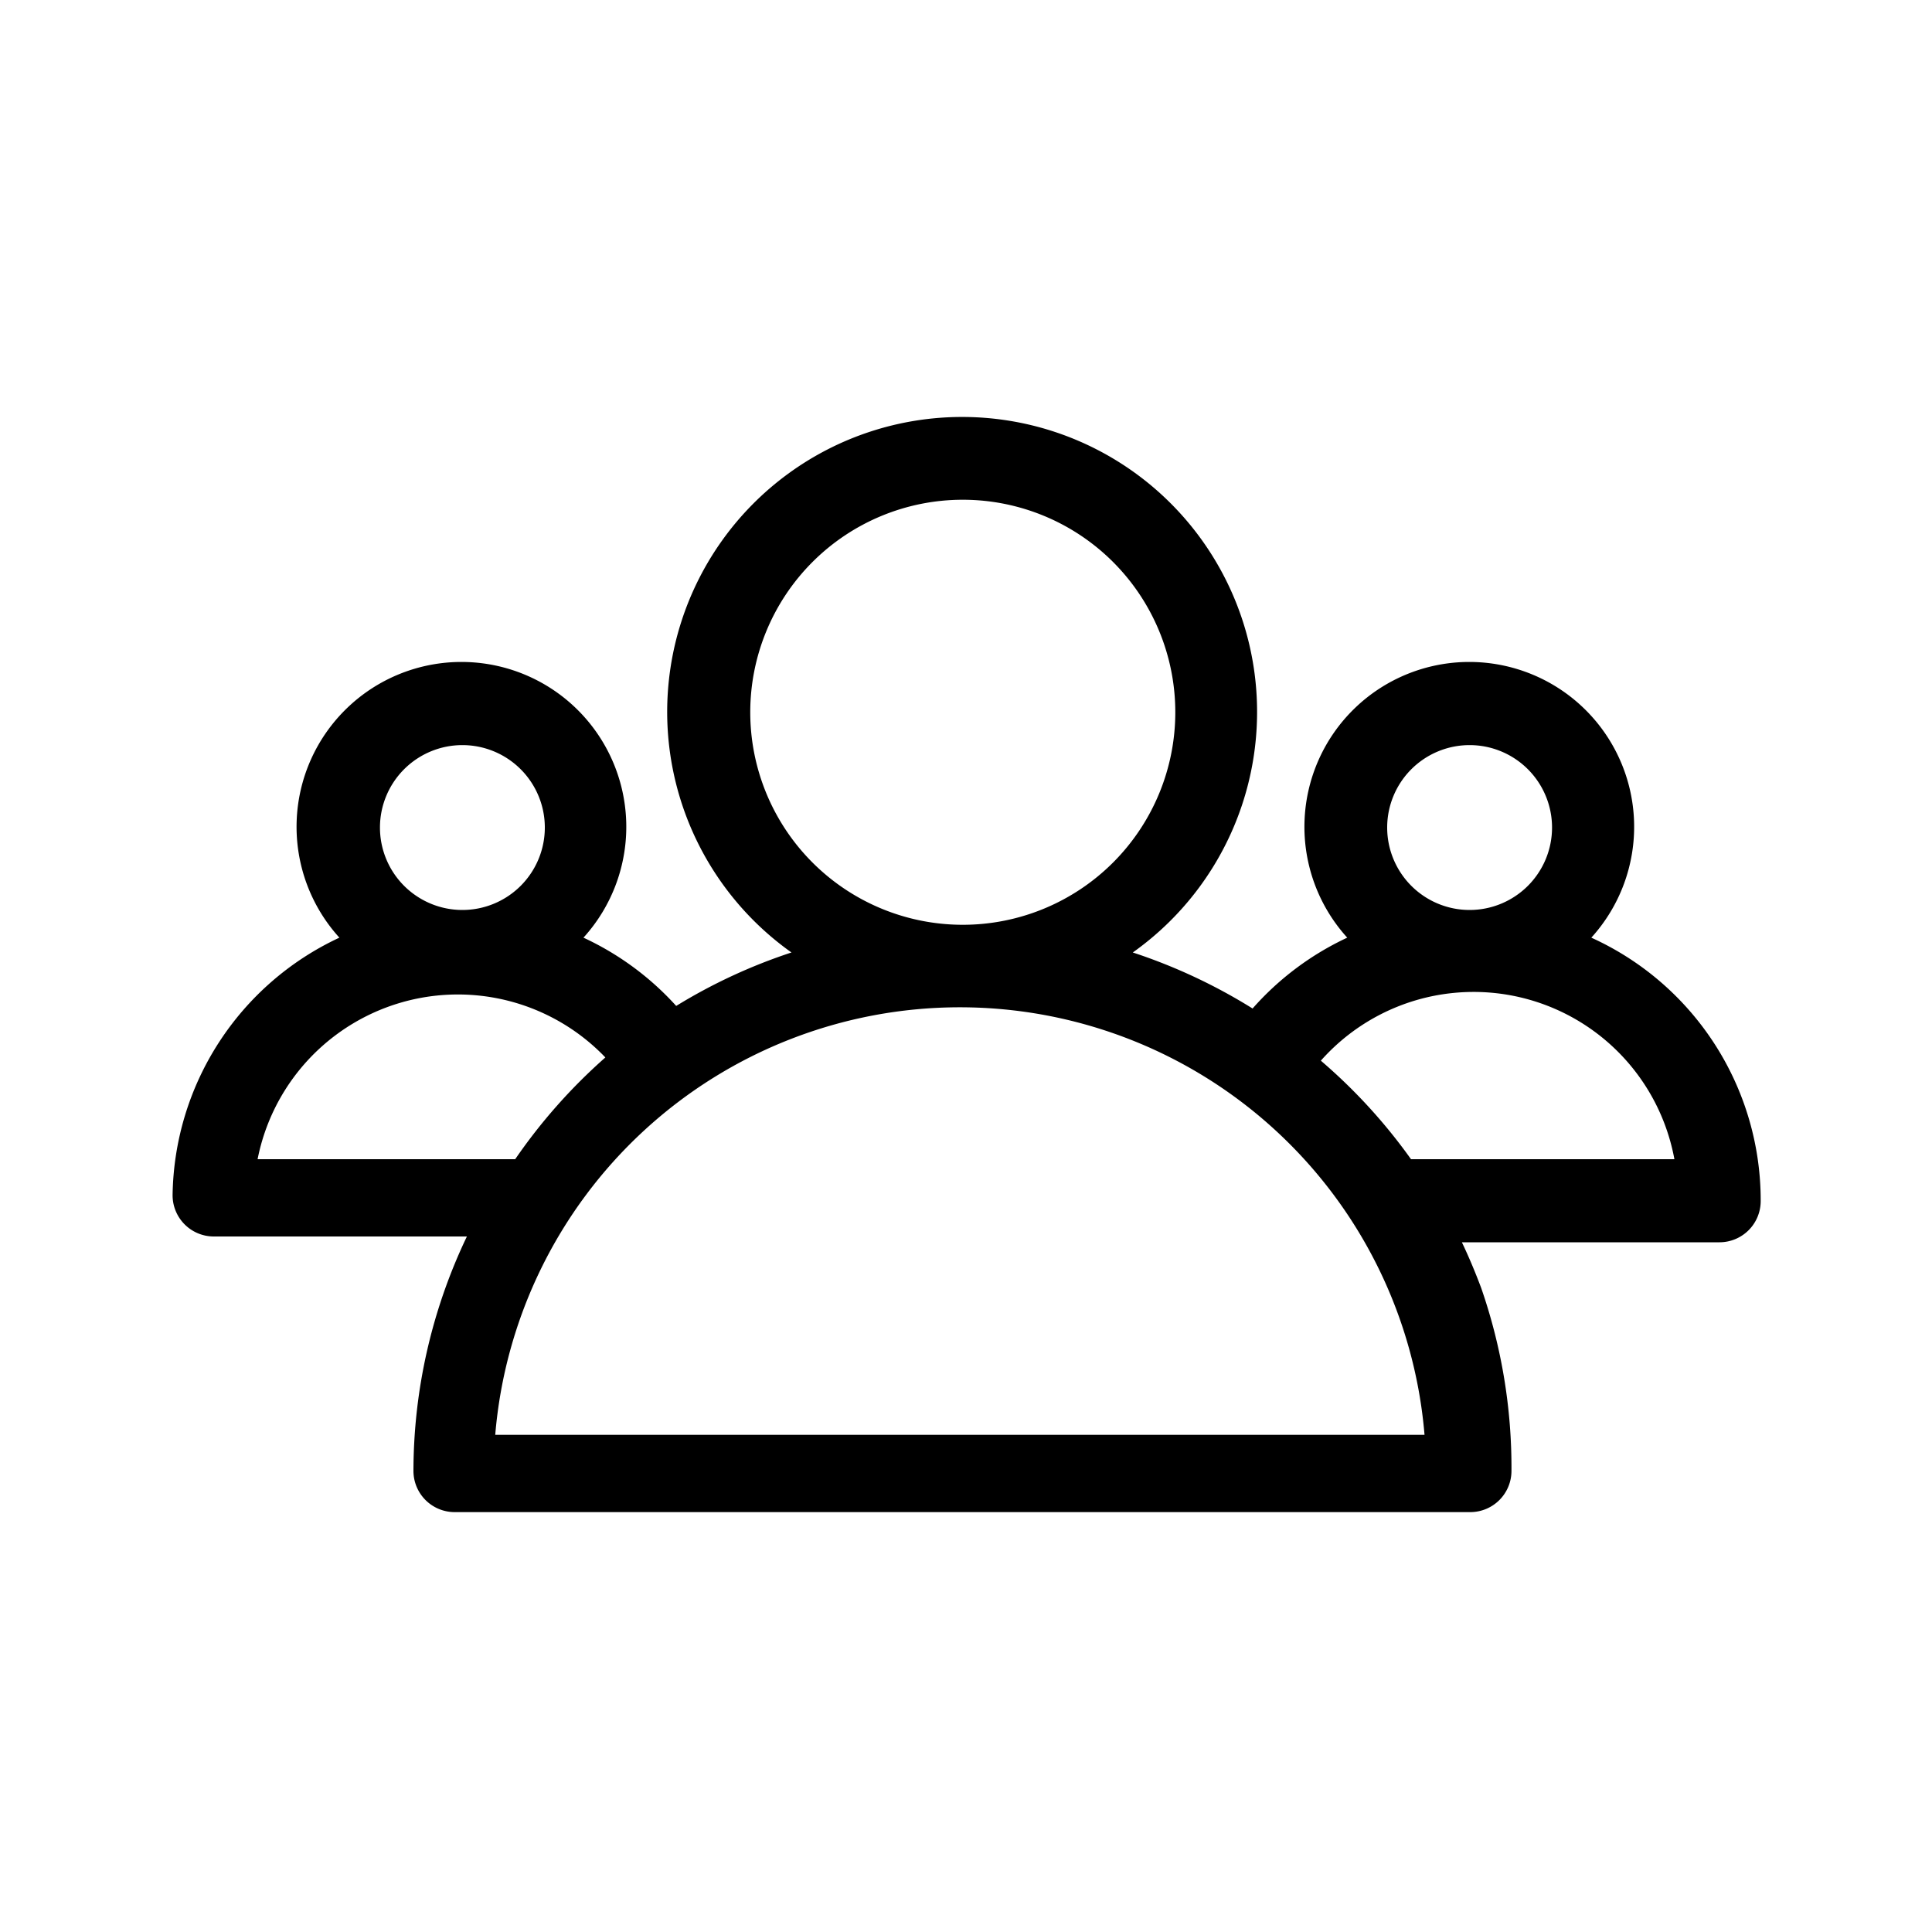 <svg xmlns="http://www.w3.org/2000/svg" width="30" height="30" viewBox="0 0 30 30">
<title>ATTENDEES</title>
<path d="M24.71,14.56a2.56,2.56,0,1,0-3.79,0,4.49,4.49,0,0,0-1.47,1.1,8.58,8.58,0,0,0-1.86-.87,4.58,4.58,0,1,0-5.3,0,8.47,8.47,0,0,0-1.79.83,4.48,4.48,0,0,0-1.44-1.06,2.56,2.56,0,1,0-3.79,0,4.48,4.48,0,0,0-2.59,4,.64.64,0,0,0,.64.64H7.25a8.46,8.46,0,0,0-.83,3.64.64.64,0,0,0,.64.64H22.83a.64.64,0,0,0,.64-.64A8.5,8.5,0,0,0,23,20c-.09-.24-.19-.48-.3-.71h4a.64.64,0,0,0,.64-.64A4.48,4.48,0,0,0,24.71,14.56Zm-3.17-1.71a1.28,1.28,0,1,1,1.28,1.28A1.28,1.28,0,0,1,21.54,12.85Zm-9.89-1.79a3.3,3.3,0,1,1,3.3,3.3A3.3,3.3,0,0,1,11.65,11.06ZM5.9,12.85a1.28,1.28,0,1,1,1.28,1.28A1.28,1.28,0,0,1,5.9,12.85ZM4,18a3.17,3.17,0,0,1,5.4-1.58A8.59,8.59,0,0,0,8,18Zm3.69,4.28a7.24,7.24,0,0,1,14.43,0ZM21.91,18a8.54,8.54,0,0,0-1.4-1.53A3.17,3.17,0,0,1,26,18Z"/>
</svg>
